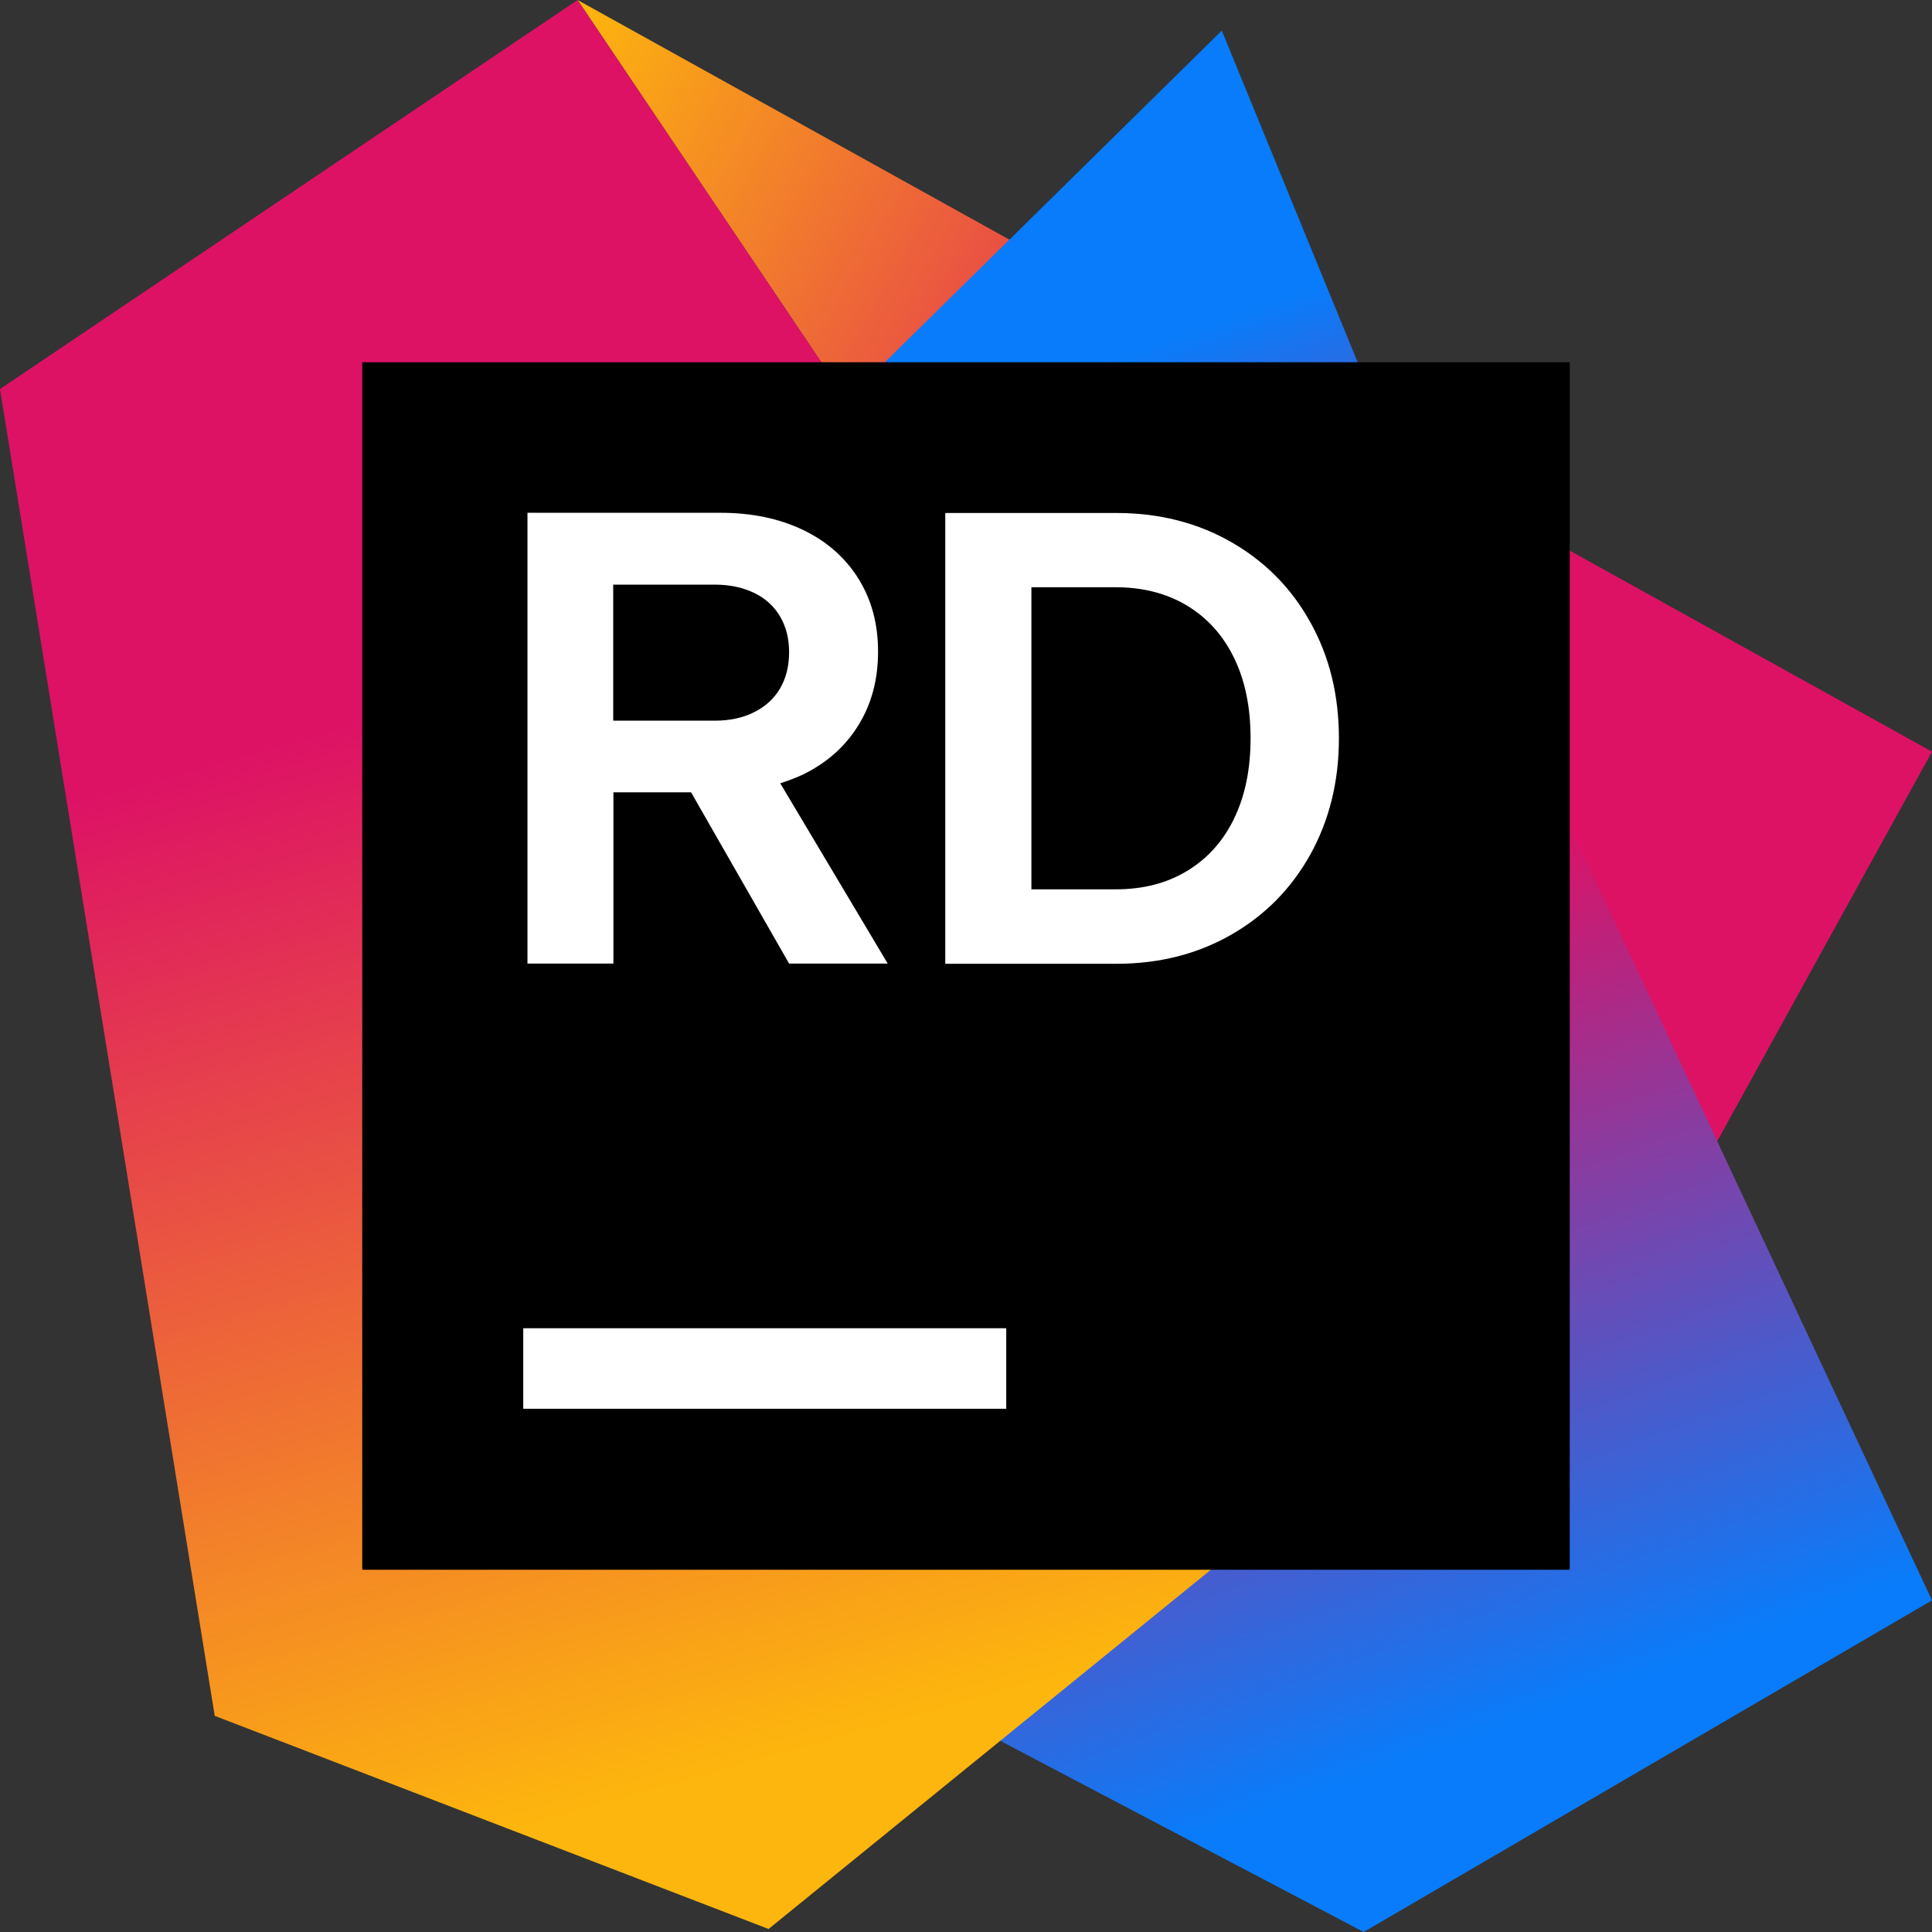 <svg fill="none" height="96" viewBox="0 0 96 96" width="96" xmlns="http://www.w3.org/2000/svg" xmlns:xlink="http://www.w3.org/1999/xlink"><rect x="0" y="0" width="96" height="96" fill="#333333" stroke="none"/><linearGradient id="a" gradientUnits="userSpaceOnUse" x1="89.83" x2="15.83" y1="55" y2="12.53"><stop offset="0" stop-color="#dd1265"/><stop offset=".48" stop-color="#dd1265"/><stop offset=".94" stop-color="#fdb60d"/></linearGradient><linearGradient id="b" gradientUnits="userSpaceOnUse" x1="45.83" x2="75.16" y1="8.38" y2="89.38"><stop offset=".14" stop-color="#087cfa"/><stop offset=".48" stop-color="#dd1265"/><stop offset=".96" stop-color="#087cfa"/></linearGradient><linearGradient id="c" gradientUnits="userSpaceOnUse" x1="23.86" x2="45.52" y1="10.88" y2="87.88"><stop offset=".28" stop-color="#dd1265"/><stop offset=".97" stop-color="#fdb60d"/></linearGradient><path d="m96 37.35-67.3-37.35 45.06 66.96 9.26-6.07z" fill="url(#a)"/><path d="m69.15 22.12-8.44-20.6-18.64 18.35 7.63 66.63 18.06 9.5 28.24-16.48z" fill="url(#b)"/><path d="m28.7 0-28.7 19.33 10.67 65.93 27.52 10.59 35.57-28.89z" fill="url(#c)"/><path d="m78 18h-60v60h60z" fill="#000"/><path d="m26 70h24v-4h-24zm4.47-30.63h3.87l4.87 8.51h4.9l-5.34-8.96c.38-.12.75-.26 1.1-.42 1.2-.58 2.13-1.4 2.78-2.46.66-1.06.98-2.28.98-3.66s-.32-2.57-.97-3.62c-.65-1.04-1.56-1.85-2.74-2.42s-2.56-.86-4.11-.86h-9.6v22.4h4.27v-8.51zm0-10.32h5.04c.75 0 1.4.14 1.96.41s.99.66 1.29 1.17.45 1.1.45 1.78-.15 1.29-.45 1.8-.73.9-1.29 1.18-1.21.42-1.96.42h-5.04v-6.75zm34.64 1.87c-.94-1.7-2.26-3.03-3.94-3.99s-3.58-1.44-5.69-1.44h-8.51v22.4h8.51c2.11 0 4.01-.48 5.69-1.44s2.99-2.29 3.94-3.99c.94-1.7 1.42-3.62 1.42-5.77s-.47-4.07-1.42-5.77zm-3.79 9.76c-.55 1.13-1.33 1.99-2.34 2.6s-2.19.91-3.54.91h-4.19v-15.01h4.19c1.34 0 2.52.3 3.54.91 1.01.61 1.79 1.47 2.34 2.6s.82 2.46.82 3.99-.27 2.87-.82 3.99z" fill="#fff"/></svg>
